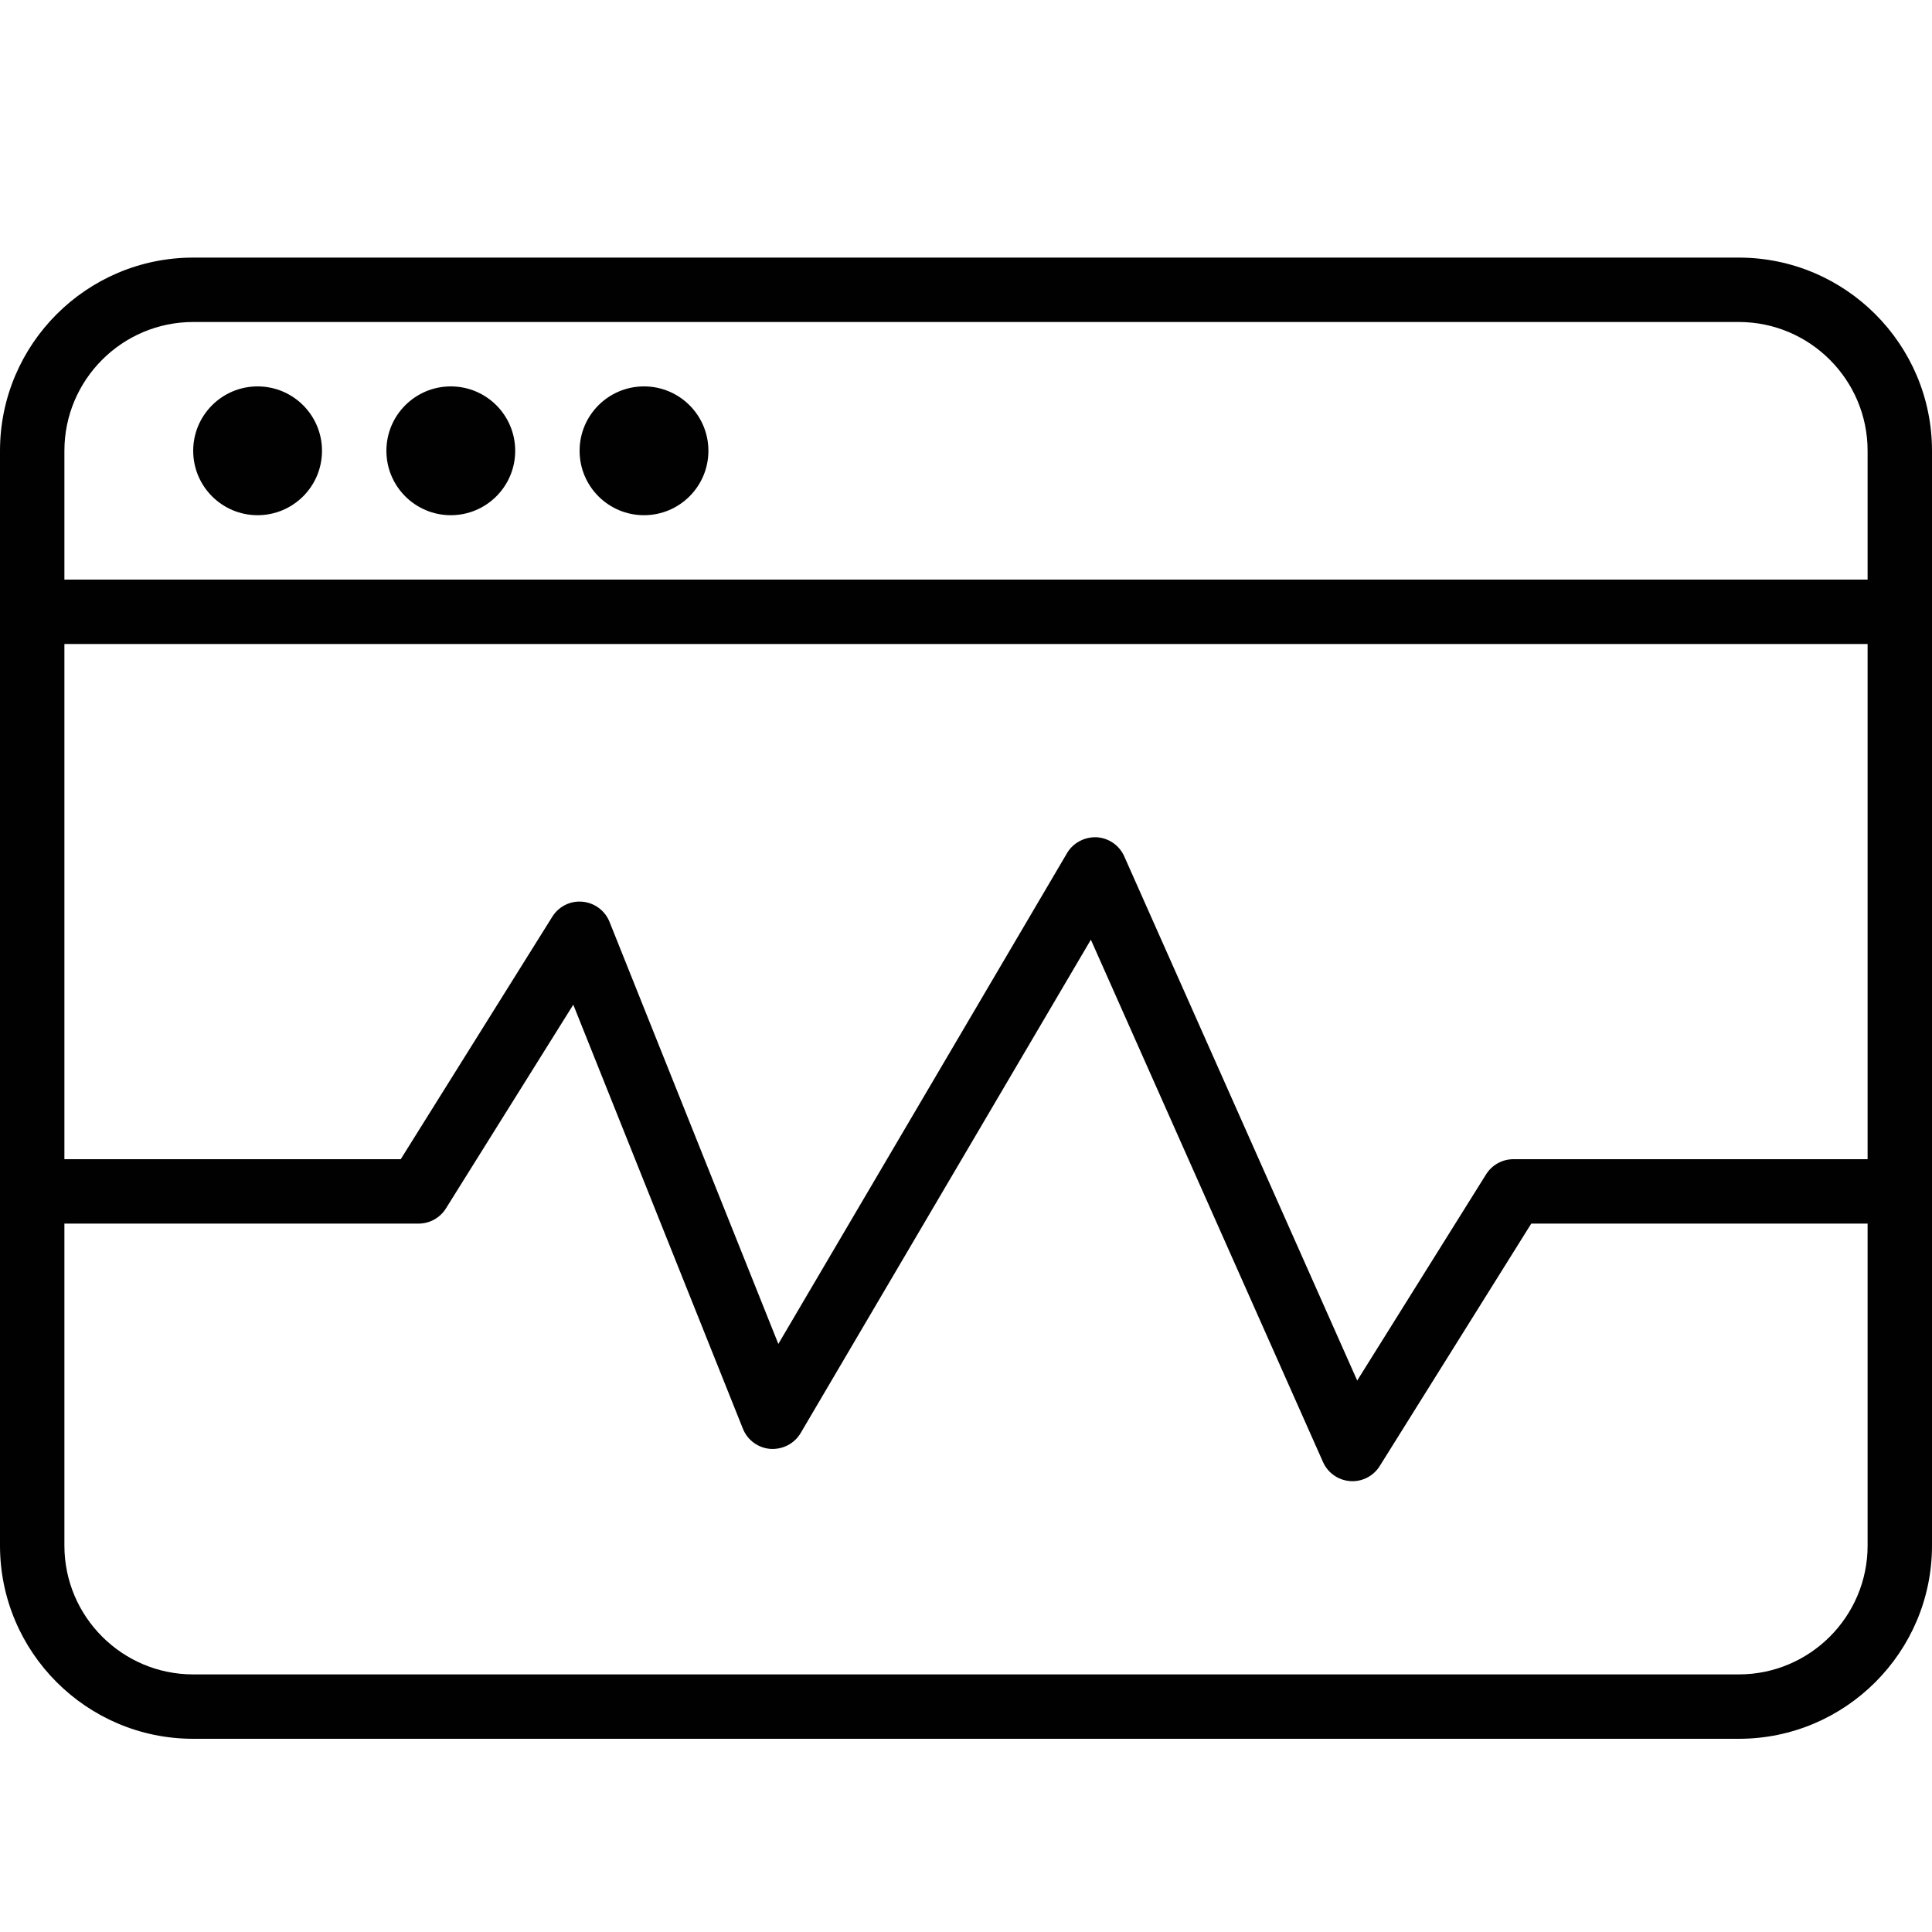 <?xml version="1.0" encoding="utf-8"?>
<!-- Generator: Adobe Illustrator 17.0.0, SVG Export Plug-In . SVG Version: 6.00 Build 0)  -->
<!DOCTYPE svg PUBLIC "-//W3C//DTD SVG 1.1//EN" "http://www.w3.org/Graphics/SVG/1.1/DTD/svg11.dtd">
<svg version="1.1" xmlns="http://www.w3.org/2000/svg" xmlns:xlink="http://www.w3.org/1999/xlink" x="0px" y="0px" width="60px"
	 height="60px" viewBox="0 0 60 60" enable-background="new 0 0 60 60" xml:space="preserve">
<g id="Layer_1">
	<g>
		<path fill="#010101" d="M54,8H6c-3.309,0-6,2.691-6,6v34c0,3.309,2.691,6,6,6h48c3.309,0,6-2.691,6-6V14C60,10.691,57.309,8,54,8z
			 M2,20h56v16H47c-0.345,0-0.665,0.178-0.848,0.47l-4.003,6.404l-7.235-16.28c-0.152-0.342-0.483-0.571-0.857-0.592
			c-0.368-0.016-0.729,0.169-0.919,0.492l-8.966,15.243l-5.243-13.108c-0.14-0.35-0.465-0.591-0.84-0.625
			c-0.378-0.036-0.737,0.146-0.937,0.466L12.445,36H2V20z M6,10h48c2.206,0,4,1.794,4,4v4H2v-4C2,11.794,3.794,10,6,10z M54,52H6
			c-2.206,0-4-1.794-4-4V38h11c0.345,0,0.665-0.178,0.848-0.47l3.956-6.329l5.268,13.17c0.142,0.354,0.473,0.597,0.854,0.626
			c0.378,0.023,0.743-0.161,0.938-0.49l9.014-15.324l7.21,16.223c0.15,0.338,0.475,0.565,0.844,0.591C41.953,45.999,41.977,46,42,46
			c0.343,0,0.664-0.176,0.848-0.47L47.555,38H58v10C58,50.206,56.206,52,54,52z"/>
		<circle fill="#010101" cx="8" cy="14" r="2"/>
		<circle fill="#010101" cx="14" cy="14" r="2"/>
		<circle fill="#010101" cx="20" cy="14" r="2"/>
	</g>
</g>
<g id="nyt_x5F_exporter_x5F_info" display="none">
</g>
</svg>
